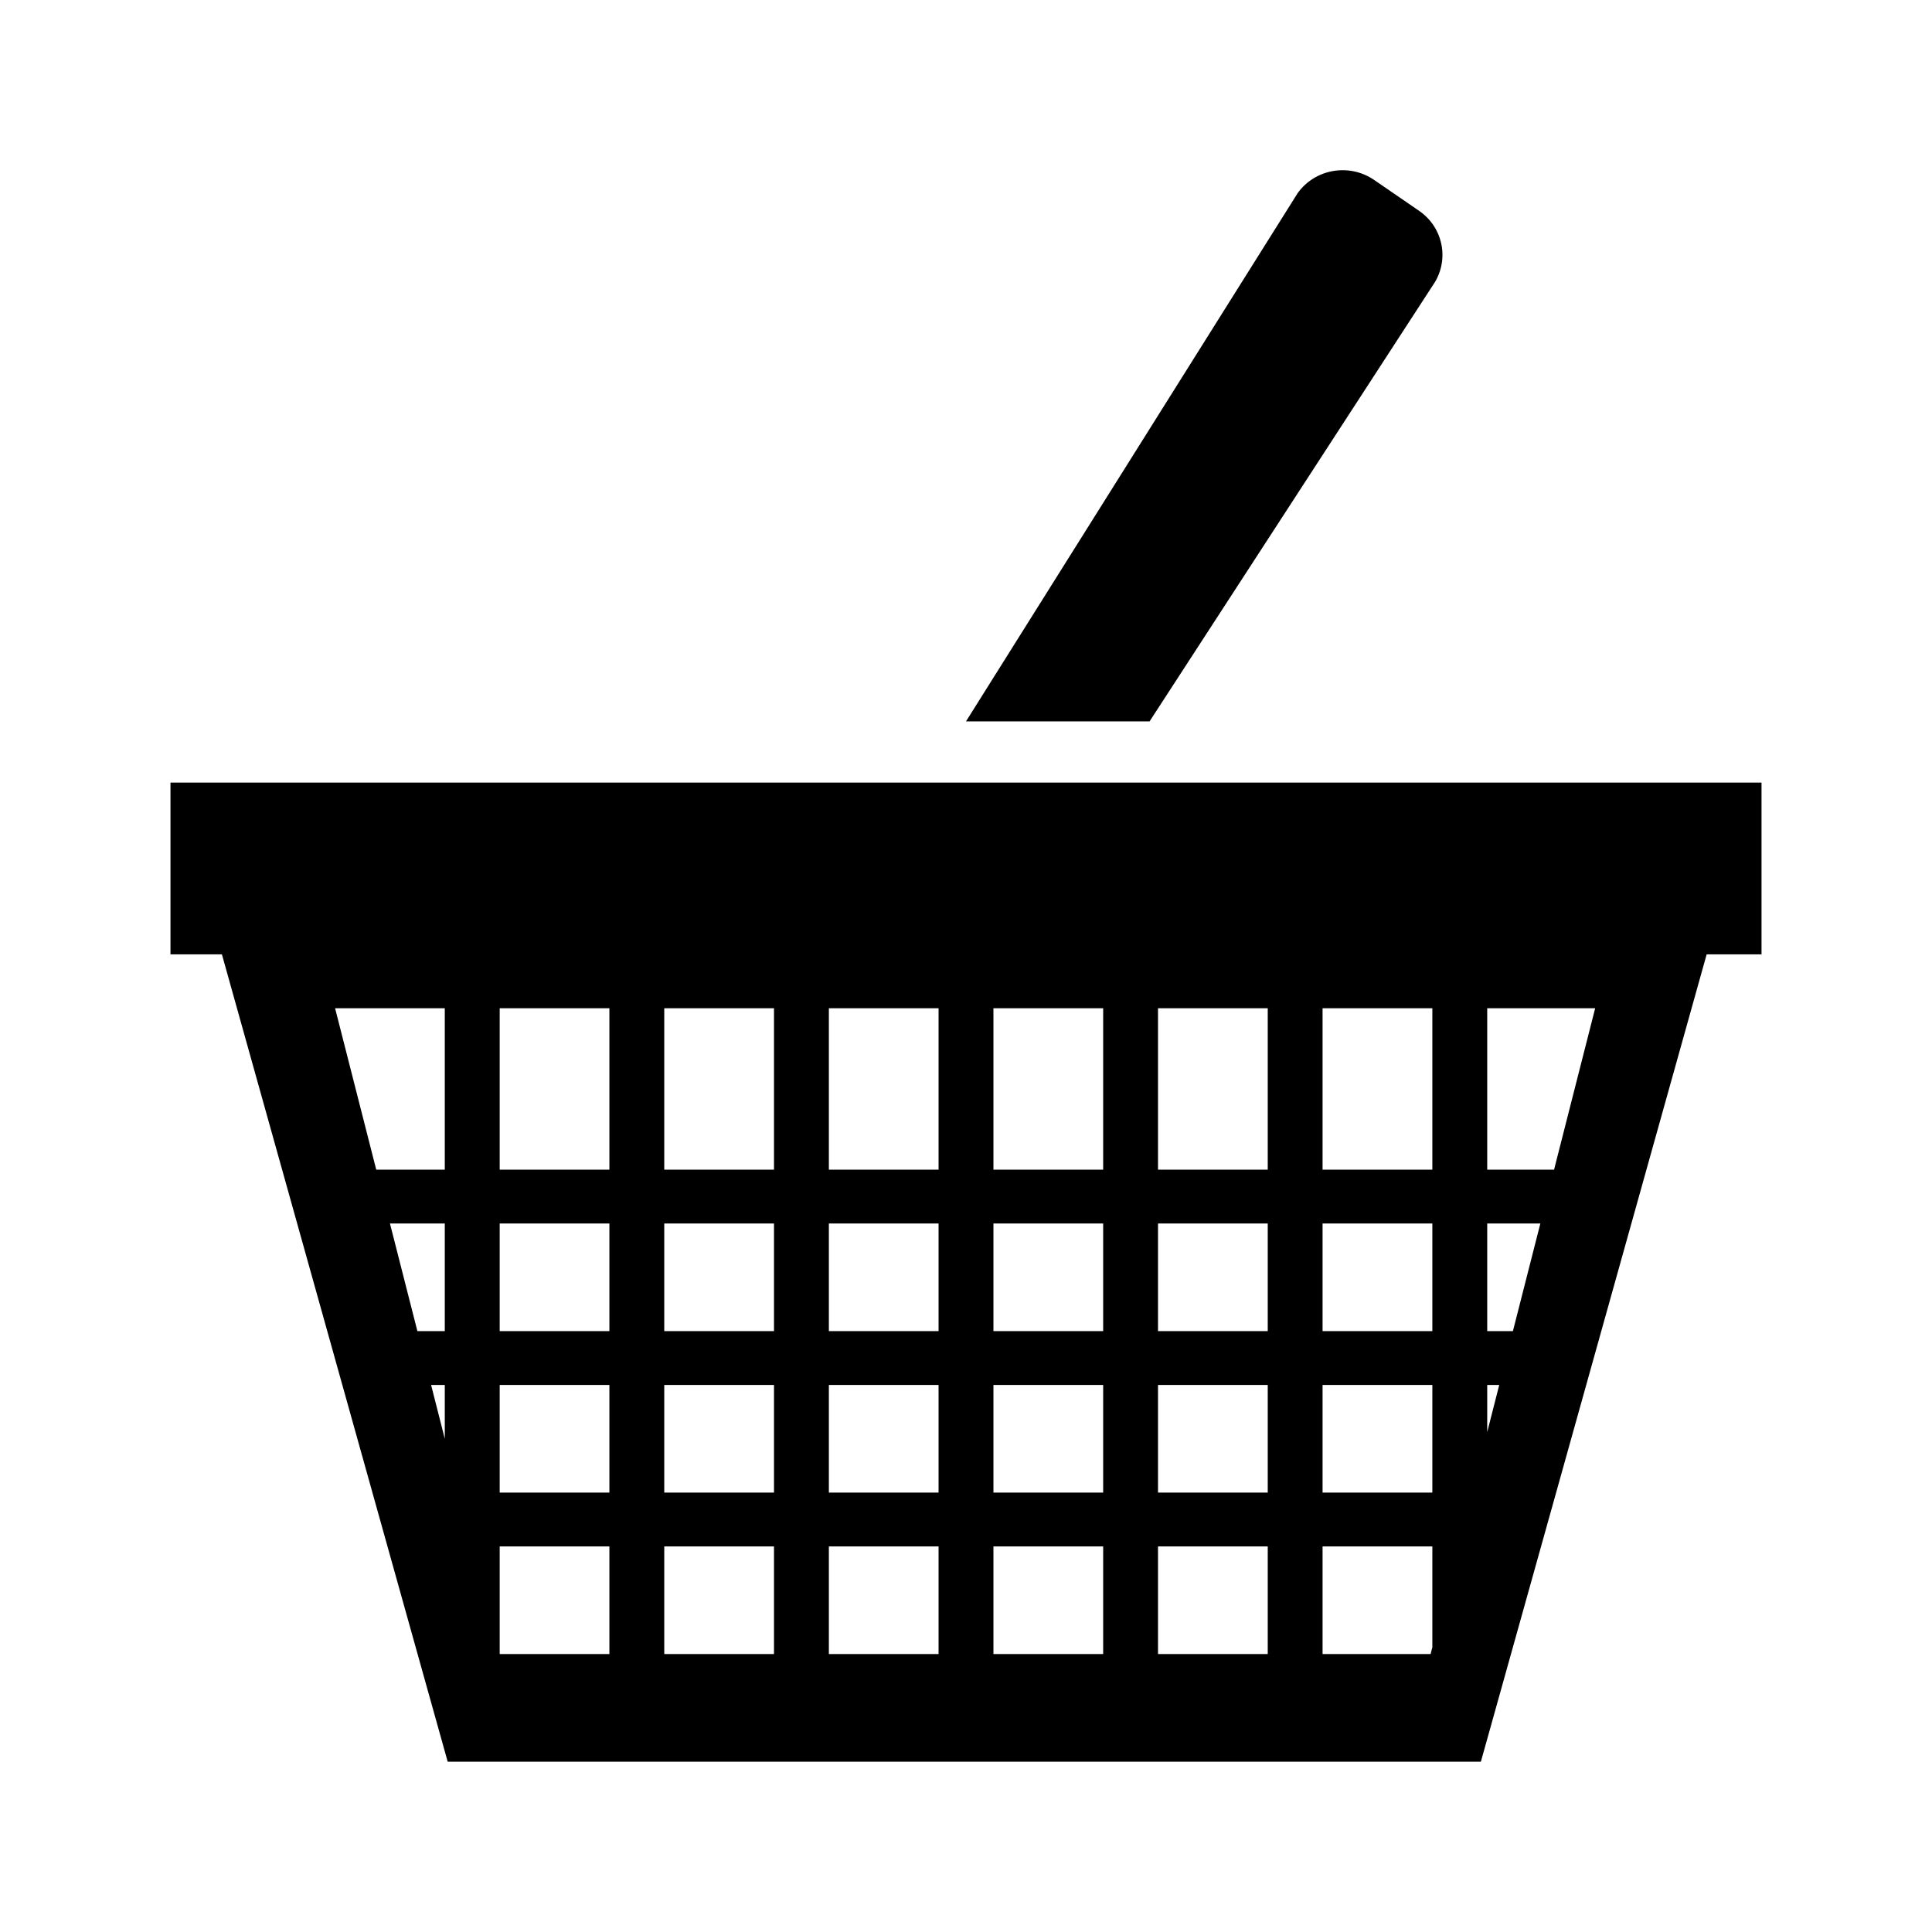 <?xml version="1.0" encoding="utf-8"?>
<!-- Generator: Adobe Illustrator 16.2.1, SVG Export Plug-In . SVG Version: 6.00 Build 0)  -->
<!DOCTYPE svg PUBLIC "-//W3C//DTD SVG 1.1//EN" "http://www.w3.org/Graphics/SVG/1.1/DTD/svg11.dtd">
<svg version="1.1" id="Shopping_Cart" xmlns="http://www.w3.org/2000/svg" xmlns:xlink="http://www.w3.org/1999/xlink" x="0px"
	 y="0px" width="100%" height="100%" viewBox="0 0 50 50" enable-background="new 0 0 50 50" xml:space="preserve">
<path fill-rule="evenodd" clip-rule="evenodd" d="M44.168,24.699l-5.843,20.893H11.586L5.743,24.699H4.412v-4.446h41.176v4.446
	H44.168z M38.489,37.062l0.311-1.219h-0.311V37.062z M38.489,34.449h0.665l0.71-2.785h-1.375V34.449z M11.511,26.093H8.672
	l1.065,4.178h1.774V26.093z M11.511,31.664h-1.419l0.71,2.785h0.709V31.664z M11.511,35.843h-0.354l0.354,1.392V35.843z
	 M15.771,26.093h-2.839v4.178h2.839V26.093z M15.771,31.664h-2.839v2.785h2.839V31.664z M15.771,35.843h-2.839v2.785h2.839V35.843z
	 M15.771,40.021h-2.839v2.785h2.839V40.021z M20.031,26.093h-2.84v4.178h2.84V26.093z M20.031,31.664h-2.84v2.785h2.84V31.664z
	 M20.031,35.843h-2.84v2.785h2.84V35.843z M20.031,40.021h-2.84v2.785h2.84V40.021z M24.29,26.093h-2.839v4.178h2.839V26.093z
	 M24.29,31.664h-2.839v2.785h2.839V31.664z M24.29,35.843h-2.839v2.785h2.839V35.843z M24.29,40.021h-2.839v2.785h2.839V40.021z
	 M28.55,26.093h-2.84v4.178h2.84V26.093z M28.55,31.664h-2.84v2.785h2.84V31.664z M28.55,35.843h-2.84v2.785h2.84V35.843z
	 M28.55,40.021h-2.84v2.785h2.84V40.021z M32.809,26.093h-2.84v4.178h2.84V26.093z M32.809,31.664h-2.84v2.785h2.84V31.664z
	 M32.809,35.843h-2.84v2.785h2.84V35.843z M32.809,40.021h-2.84v2.785h2.84V40.021z M37.069,26.093h-2.841v4.178h2.841V26.093z
	 M37.069,31.664h-2.841v2.785h2.841V31.664z M37.069,35.843h-2.841v2.785h2.841V35.843z M37.069,40.021h-2.841v2.785h2.796
	l0.045-0.175V40.021z M38.489,26.093v4.178h1.73l1.064-4.178H38.489z M29.751,18.669H25L33.582,5
	c0.45-0.631,1.335-0.784,1.979-0.344l1.162,0.798c0.644,0.441,0.8,1.309,0.352,1.94L29.751,18.669z"/>
</svg>
